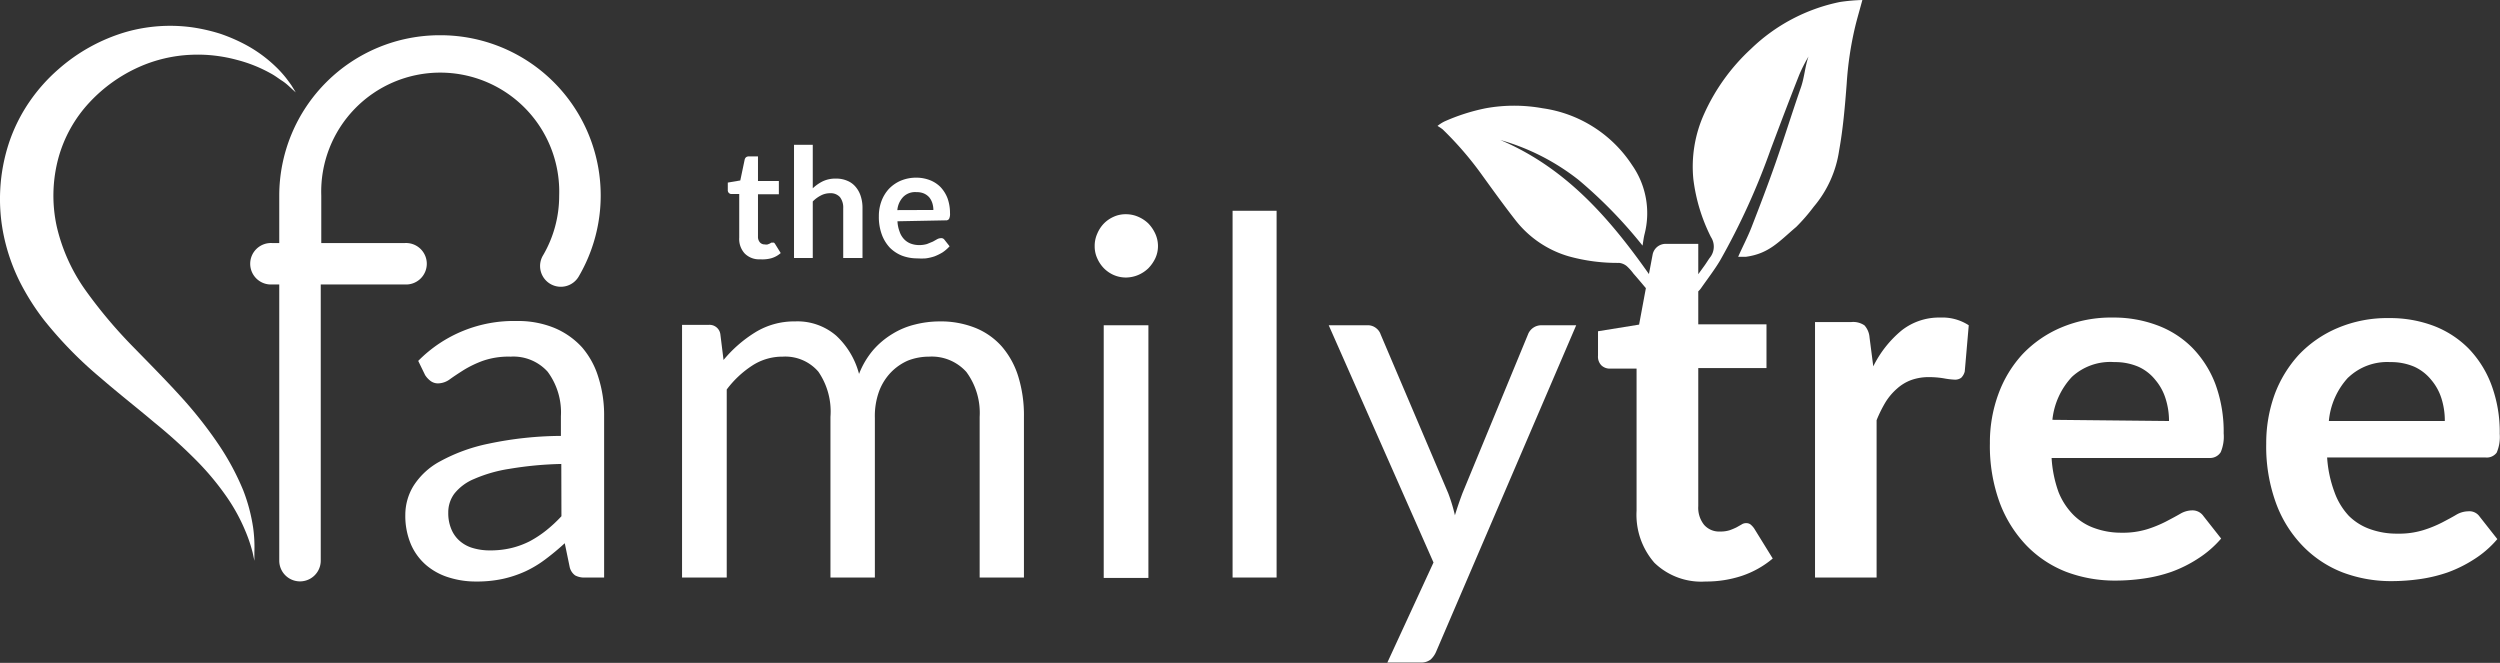 <svg xmlns="http://www.w3.org/2000/svg" viewBox="0 0 188 49.85"><rect x="0" y="0" width="188" height="49.85" fill="#333333" stroke="none"/><defs><style>.cls-1{fill:#fff;}</style></defs><title>Family Tree Logo - White</title><g id="Layer_2" data-name="Layer 2"><g id="Logo_14-A" data-name="Logo 14-A"><path class="cls-1" d="M31.45,27.14a10.08,10.08,0,0,1,7.41-3,7.18,7.18,0,0,1,2.83.52,5.88,5.88,0,0,1,2.08,1.46A6.2,6.2,0,0,1,45,28.38a9.32,9.32,0,0,1,.43,2.92V43.43H44a1.44,1.44,0,0,1-.75-.16,1.07,1.07,0,0,1-.41-.63l-.37-1.79A18.5,18.5,0,0,1,41,42.07a8.28,8.28,0,0,1-1.5.9,8.5,8.5,0,0,1-1.68.56,9.18,9.18,0,0,1-2,.2,6.71,6.71,0,0,1-2.08-.31,4.76,4.76,0,0,1-1.7-.93,4.32,4.32,0,0,1-1.14-1.56,5.49,5.49,0,0,1-.42-2.24,4.17,4.17,0,0,1,.62-2.16,5.38,5.38,0,0,1,2-1.84,13,13,0,0,1,3.62-1.32,26.94,26.94,0,0,1,5.46-.59V31.3a5.13,5.13,0,0,0-1-3.35,3.47,3.47,0,0,0-2.79-1.13,5.86,5.86,0,0,0-2.07.31,8.07,8.07,0,0,0-1.44.69c-.41.26-.76.49-1.05.7a1.54,1.54,0,0,1-.87.31.93.93,0,0,1-.58-.18,1.72,1.72,0,0,1-.41-.44Zm10.76,7.75a26.82,26.82,0,0,0-3.92.37,10.63,10.63,0,0,0-2.64.76,3.69,3.69,0,0,0-1.48,1.1,2.34,2.34,0,0,0-.46,1.42,3.08,3.08,0,0,0,.25,1.3,2.35,2.35,0,0,0,.66.88,2.59,2.59,0,0,0,1,.51,4.41,4.41,0,0,0,1.23.16,6.72,6.72,0,0,0,1.61-.18,6.32,6.32,0,0,0,1.38-.51,8.16,8.16,0,0,0,1.23-.81,10.35,10.35,0,0,0,1.15-1.07Z"/><path class="cls-1" d="M51.29,43.43v-19h2a.82.82,0,0,1,.88.7l.24,1.94A9.76,9.76,0,0,1,56.78,25a5.58,5.58,0,0,1,3-.83,4.46,4.46,0,0,1,3.1,1.07,6,6,0,0,1,1.72,2.88,6.25,6.25,0,0,1,1.05-1.78,6.08,6.08,0,0,1,1.46-1.23,5.84,5.84,0,0,1,1.71-.71,7.6,7.6,0,0,1,1.84-.23,7,7,0,0,1,2.67.48,5.3,5.3,0,0,1,2,1.4,6.27,6.27,0,0,1,1.24,2.25A9.88,9.88,0,0,1,77,31.35V43.43H73.67V31.35a5.18,5.18,0,0,0-1-3.38,3.5,3.5,0,0,0-2.81-1.15,4.37,4.37,0,0,0-1.57.29A4,4,0,0,0,67,28a4.14,4.14,0,0,0-.89,1.42,5.43,5.43,0,0,0-.32,2V43.43H62.45V31.35a5.29,5.29,0,0,0-.91-3.4,3.28,3.28,0,0,0-2.68-1.13,4.14,4.14,0,0,0-2.29.67,7.53,7.53,0,0,0-1.92,1.8V43.43Z"/><path class="cls-1" d="M87.08,18.51a2.16,2.16,0,0,1-.2.91,2.8,2.8,0,0,1-.52.75,2.52,2.52,0,0,1-.77.51,2.45,2.45,0,0,1-.93.19,2.32,2.32,0,0,1-.91-.19,2.39,2.39,0,0,1-.74-.51,2.52,2.52,0,0,1-.5-.75,2.15,2.15,0,0,1-.19-.91,2.24,2.24,0,0,1,.19-.93,2.49,2.49,0,0,1,.5-.77,2.39,2.39,0,0,1,.74-.51,2.15,2.15,0,0,1,.91-.19,2.28,2.28,0,0,1,.93.19,2.52,2.52,0,0,1,.77.51,2.75,2.75,0,0,1,.52.77A2.25,2.25,0,0,1,87.08,18.51Zm-.72,5.95v19H83v-19Z"/><path class="cls-1" d="M96,15.85V43.43H92.69V15.85Z"/><path class="cls-1" d="M118.53,24.46,108,49a1.69,1.69,0,0,1-.42.6,1.15,1.15,0,0,1-.78.22h-2.47l3.47-7.52L99.92,24.46h2.88a1,1,0,0,1,.69.22,1,1,0,0,1,.34.48l5.08,11.94a12.62,12.62,0,0,1,.5,1.65c.18-.59.37-1.14.57-1.67l4.92-11.92a1.07,1.07,0,0,1,1-.7Z"/><path class="cls-1" d="M57.17,19.5A1.52,1.52,0,0,1,56,19.06a1.61,1.61,0,0,1-.41-1.19V14.59H55a.27.27,0,0,1-.19-.08.29.29,0,0,1-.08-.22v-.56l.94-.16L56,12a.33.33,0,0,1,.11-.18.35.35,0,0,1,.21-.06H57v1.85h1.57v1H57v3.18a.63.63,0,0,0,.14.43.47.47,0,0,0,.37.16.51.51,0,0,0,.22,0l.15-.06.12-.07a.19.19,0,0,1,.1,0,.15.15,0,0,1,.1,0,.3.3,0,0,1,.09.1l.42.68a1.83,1.83,0,0,1-.71.39A2.54,2.54,0,0,1,57.17,19.5Z"/><path class="cls-1" d="M61.12,14.16a3.05,3.05,0,0,1,.76-.53,2.24,2.24,0,0,1,1-.2,2.08,2.08,0,0,1,.85.17,1.6,1.6,0,0,1,.62.46,2,2,0,0,1,.38.7,2.84,2.84,0,0,1,.13.9V19.4H63.41V15.66a1.28,1.28,0,0,0-.24-.83.93.93,0,0,0-.75-.3,1.47,1.47,0,0,0-.69.17,2.34,2.34,0,0,0-.61.45V19.4H59.71V10.89h1.41Z"/><path class="cls-1" d="M67.49,16.64a2.5,2.5,0,0,0,.16.78A1.5,1.5,0,0,0,68,18a1.34,1.34,0,0,0,.49.32,1.81,1.81,0,0,0,.63.11,2.05,2.05,0,0,0,.59-.08l.44-.18.32-.18a.63.63,0,0,1,.28-.08A.29.29,0,0,1,71,18l.41.52a2.87,2.87,0,0,1-.53.46,3.83,3.83,0,0,1-.61.3,3.61,3.61,0,0,1-.65.15,4.72,4.72,0,0,1-.64,0,3.25,3.25,0,0,1-1.14-.2,2.71,2.71,0,0,1-.92-.6,2.91,2.91,0,0,1-.61-1,3.8,3.8,0,0,1-.22-1.36,3.23,3.23,0,0,1,.19-1.13,2.82,2.82,0,0,1,.56-.93,2.73,2.73,0,0,1,.89-.62,3,3,0,0,1,1.18-.23,2.86,2.86,0,0,1,1,.18,2.3,2.3,0,0,1,.81.52,2.56,2.56,0,0,1,.53.84,3.26,3.26,0,0,1,.19,1.13.85.85,0,0,1-.07.43.27.27,0,0,1-.26.11Zm2.7-.85a1.77,1.77,0,0,0-.08-.52,1.37,1.37,0,0,0-.23-.43,1.18,1.18,0,0,0-.4-.29,1.32,1.32,0,0,0-.55-.1,1.26,1.26,0,0,0-1,.35,1.64,1.64,0,0,0-.45,1Z"/><path class="cls-1" d="M143,24.85a8.24,8.24,0,0,0-2.13,2.7l-.28-2.17a1.52,1.52,0,0,0-.38-.91,1.49,1.49,0,0,0-1-.25h-2.72V43.43h4.63V31.6a9.71,9.71,0,0,1,.68-1.37,4.52,4.52,0,0,1,.85-1,3.34,3.34,0,0,1,1.07-.65,3.9,3.9,0,0,1,1.37-.22,6.74,6.74,0,0,1,1.08.09,5.8,5.8,0,0,0,.83.1.78.78,0,0,0,.48-.14,1,1,0,0,0,.27-.48l.3-3.47a3.64,3.64,0,0,0-2.14-.58A4.55,4.55,0,0,0,143,24.85Z"/><path class="cls-1" d="M167,34a3,3,0,0,0,.22-1.41,10.36,10.36,0,0,0-.62-3.7,7.93,7.93,0,0,0-1.74-2.74,7.26,7.26,0,0,0-2.64-1.69,9.32,9.32,0,0,0-3.35-.58,9.61,9.61,0,0,0-3.87.75,8.66,8.66,0,0,0-2.9,2,8.92,8.92,0,0,0-1.82,3,10.54,10.54,0,0,0-.64,3.7,12.39,12.39,0,0,0,.73,4.45,9.41,9.41,0,0,0,2,3.22,8.42,8.42,0,0,0,3,2,10.34,10.34,0,0,0,3.73.66,15,15,0,0,0,2.08-.15,11.1,11.1,0,0,0,2.12-.51,9.68,9.68,0,0,0,2-1,7.91,7.91,0,0,0,1.73-1.5l-1.33-1.69a1,1,0,0,0-.86-.43,1.81,1.81,0,0,0-.89.26c-.31.18-.67.37-1.07.58a9.09,9.09,0,0,1-1.42.58,6.24,6.24,0,0,1-1.94.26,5.84,5.84,0,0,1-2-.34,4.21,4.21,0,0,1-1.6-1A5.16,5.16,0,0,1,154.8,37a9.12,9.12,0,0,1-.52-2.56h11.89A.94.94,0,0,0,167,34Zm-12.66-2.43a5.56,5.56,0,0,1,1.47-3.23A4.25,4.25,0,0,1,159,27.23a4.43,4.43,0,0,1,1.81.35,3.44,3.44,0,0,1,1.28,1,4,4,0,0,1,.76,1.39,5.53,5.53,0,0,1,.26,1.69Z"/><path class="cls-1" d="M185.6,38.45a1.84,1.84,0,0,0-.89.26c-.3.18-.66.37-1.06.58a8.84,8.84,0,0,1-1.43.58,6.2,6.2,0,0,1-1.94.26,5.88,5.88,0,0,1-2.05-.34,4.29,4.29,0,0,1-1.6-1A5.14,5.14,0,0,1,175.55,37,9.1,9.1,0,0,1,175,34.4h11.89a.93.93,0,0,0,.86-.36,3,3,0,0,0,.23-1.41,10.14,10.14,0,0,0-.63-3.7,7.91,7.91,0,0,0-1.73-2.74A7.43,7.43,0,0,0,183,24.5a9.32,9.32,0,0,0-3.35-.58,9.54,9.54,0,0,0-3.87.75,8.66,8.66,0,0,0-2.9,2,9.11,9.11,0,0,0-1.83,3,10.77,10.77,0,0,0-.63,3.7,12.39,12.39,0,0,0,.73,4.45,9.12,9.12,0,0,0,2,3.22,8.42,8.42,0,0,0,3,2,10.28,10.28,0,0,0,3.72.66,15.12,15.12,0,0,0,2.09-.15,11.28,11.28,0,0,0,2.12-.51,9.93,9.93,0,0,0,2-1,7.64,7.64,0,0,0,1.72-1.5l-1.33-1.69A.94.94,0,0,0,185.6,38.45Zm-9-10.07a4.24,4.24,0,0,1,3.15-1.15,4.43,4.43,0,0,1,1.81.35,3.52,3.52,0,0,1,1.28,1,4,4,0,0,1,.76,1.39,5.53,5.53,0,0,1,.25,1.69h-8.72A5.56,5.56,0,0,1,176.59,28.38Z"/><path class="cls-1" d="M138.87,6.31A25.5,25.5,0,0,1,139.51,2c.15-.62.33-1.22.54-2a14,14,0,0,0-1.69.15,13.51,13.51,0,0,0-6.69,3.53,15,15,0,0,0-3.53,4.91,9.62,9.62,0,0,0-.8,4.88,13.22,13.22,0,0,0,1.32,4.35,1.32,1.32,0,0,1-.08,1.56c-.14.19-.26.4-.4.59l-.47.65V18.34h-2.4a1,1,0,0,0-.67.21,1,1,0,0,0-.36.58L124,20.61c-3-4.26-6.28-8-11.17-10.08a17,17,0,0,1,5.88,3,34.67,34.67,0,0,1,4.81,4.94c.06-.38.09-.62.15-.86a6.31,6.31,0,0,0-.94-5.2A9.65,9.65,0,0,0,116,8.14a12,12,0,0,0-4.27,0,14.72,14.72,0,0,0-3.12,1,2.9,2.9,0,0,0-.51.33,3.26,3.26,0,0,1,.39.26,25.34,25.34,0,0,1,3,3.49c.81,1.12,1.61,2.23,2.46,3.32a7.86,7.86,0,0,0,4,2.73,13.66,13.66,0,0,0,3.81.5,1.08,1.08,0,0,1,.58.25,3.84,3.84,0,0,1,.5.56c.31.35.61.71.93,1.09l-.51,2.74-3.09.5v1.84a.93.93,0,0,0,.26.73.91.91,0,0,0,.64.24h2V38.41a5.49,5.49,0,0,0,1.34,3.91,5.06,5.06,0,0,0,3.85,1.41A8.54,8.54,0,0,0,131,43.3,7.11,7.11,0,0,0,133.31,42l-1.39-2.25a1.46,1.46,0,0,0-.28-.31.53.53,0,0,0-.34-.1.6.6,0,0,0-.33.1l-.39.22a5,5,0,0,1-.5.21,2.22,2.22,0,0,1-.73.1,1.49,1.49,0,0,1-1.2-.5,2.05,2.05,0,0,1-.44-1.41V27.68h5.13V24.39h-5.13V21.91a1.57,1.57,0,0,0,.21-.24c.48-.69,1-1.36,1.43-2.08a52.23,52.23,0,0,0,3.8-8.34c.71-1.89,1.42-3.77,2.16-5.64A11.86,11.86,0,0,1,136,4.25c-.27.78-.3,1.52-.56,2.29-.66,1.89-1.25,3.8-1.91,5.69-.57,1.63-1.19,3.25-1.82,4.87-.29.74-.67,1.46-1,2.21.11,0,.52,0,.59,0,1.74-.24,2.48-1.15,3.77-2.24a13.7,13.7,0,0,0,1.32-1.52,8.43,8.43,0,0,0,1.91-4.22C138.6,9.67,138.74,8,138.87,6.31Z"/><path class="cls-1" d="M33.1,2.65A12.07,12.07,0,0,0,21,14.71v3.57H20.5a1.56,1.56,0,1,0,0,3.11H21V42.16a1.56,1.56,0,0,0,3.12,0V21.39h6.29a1.56,1.56,0,1,0,0-3.11H24.16V14.71a8.95,8.95,0,1,1,17.89,0,8.86,8.86,0,0,1-1.2,4.47,1.56,1.56,0,1,0,2.7,1.56A12.05,12.05,0,0,0,33.1,2.65Z"/><path class="cls-1" d="M18.29,36.87a19.23,19.23,0,0,0-1.85-3.44,31.77,31.77,0,0,0-2.92-3.69C12.39,28.5,11.16,27.26,9.93,26a35.75,35.75,0,0,1-3.49-4.16A13.5,13.5,0,0,1,4.26,17a10.86,10.86,0,0,1,.13-5.11A10,10,0,0,1,6.74,7.69a11.48,11.48,0,0,1,3.69-2.64,10.71,10.71,0,0,1,3.94-.93,11.11,11.11,0,0,1,1.84.07,11.47,11.47,0,0,1,1.63.32,10.59,10.59,0,0,1,2.5,1c.34.18.6.39.85.55s.44.33.59.47l.46.42s-.11-.19-.33-.54c-.12-.17-.27-.38-.46-.62A8.3,8.3,0,0,0,20.72,5a10.27,10.27,0,0,0-2.41-1.72,12.82,12.82,0,0,0-1.74-.74,13.52,13.52,0,0,0-2.08-.48,12.14,12.14,0,0,0-5,.34A13.36,13.36,0,0,0,4.39,5.21,12.92,12.92,0,0,0,2.23,7.63,12.44,12.44,0,0,0,.69,10.7,13.52,13.52,0,0,0,.3,17.8a14.36,14.36,0,0,0,1.2,3.41,18,18,0,0,0,1.82,2.87,30.26,30.26,0,0,0,4.25,4.34c1.42,1.23,2.8,2.3,4,3.32a39.19,39.19,0,0,1,3.26,2.95,20.41,20.41,0,0,1,2.29,2.78,13.7,13.7,0,0,1,1.31,2.41A11.15,11.15,0,0,1,19,41.56l.13.61,0-.63a10.84,10.84,0,0,0-.09-1.83A13,13,0,0,0,18.29,36.87Z"/></g></g></svg>